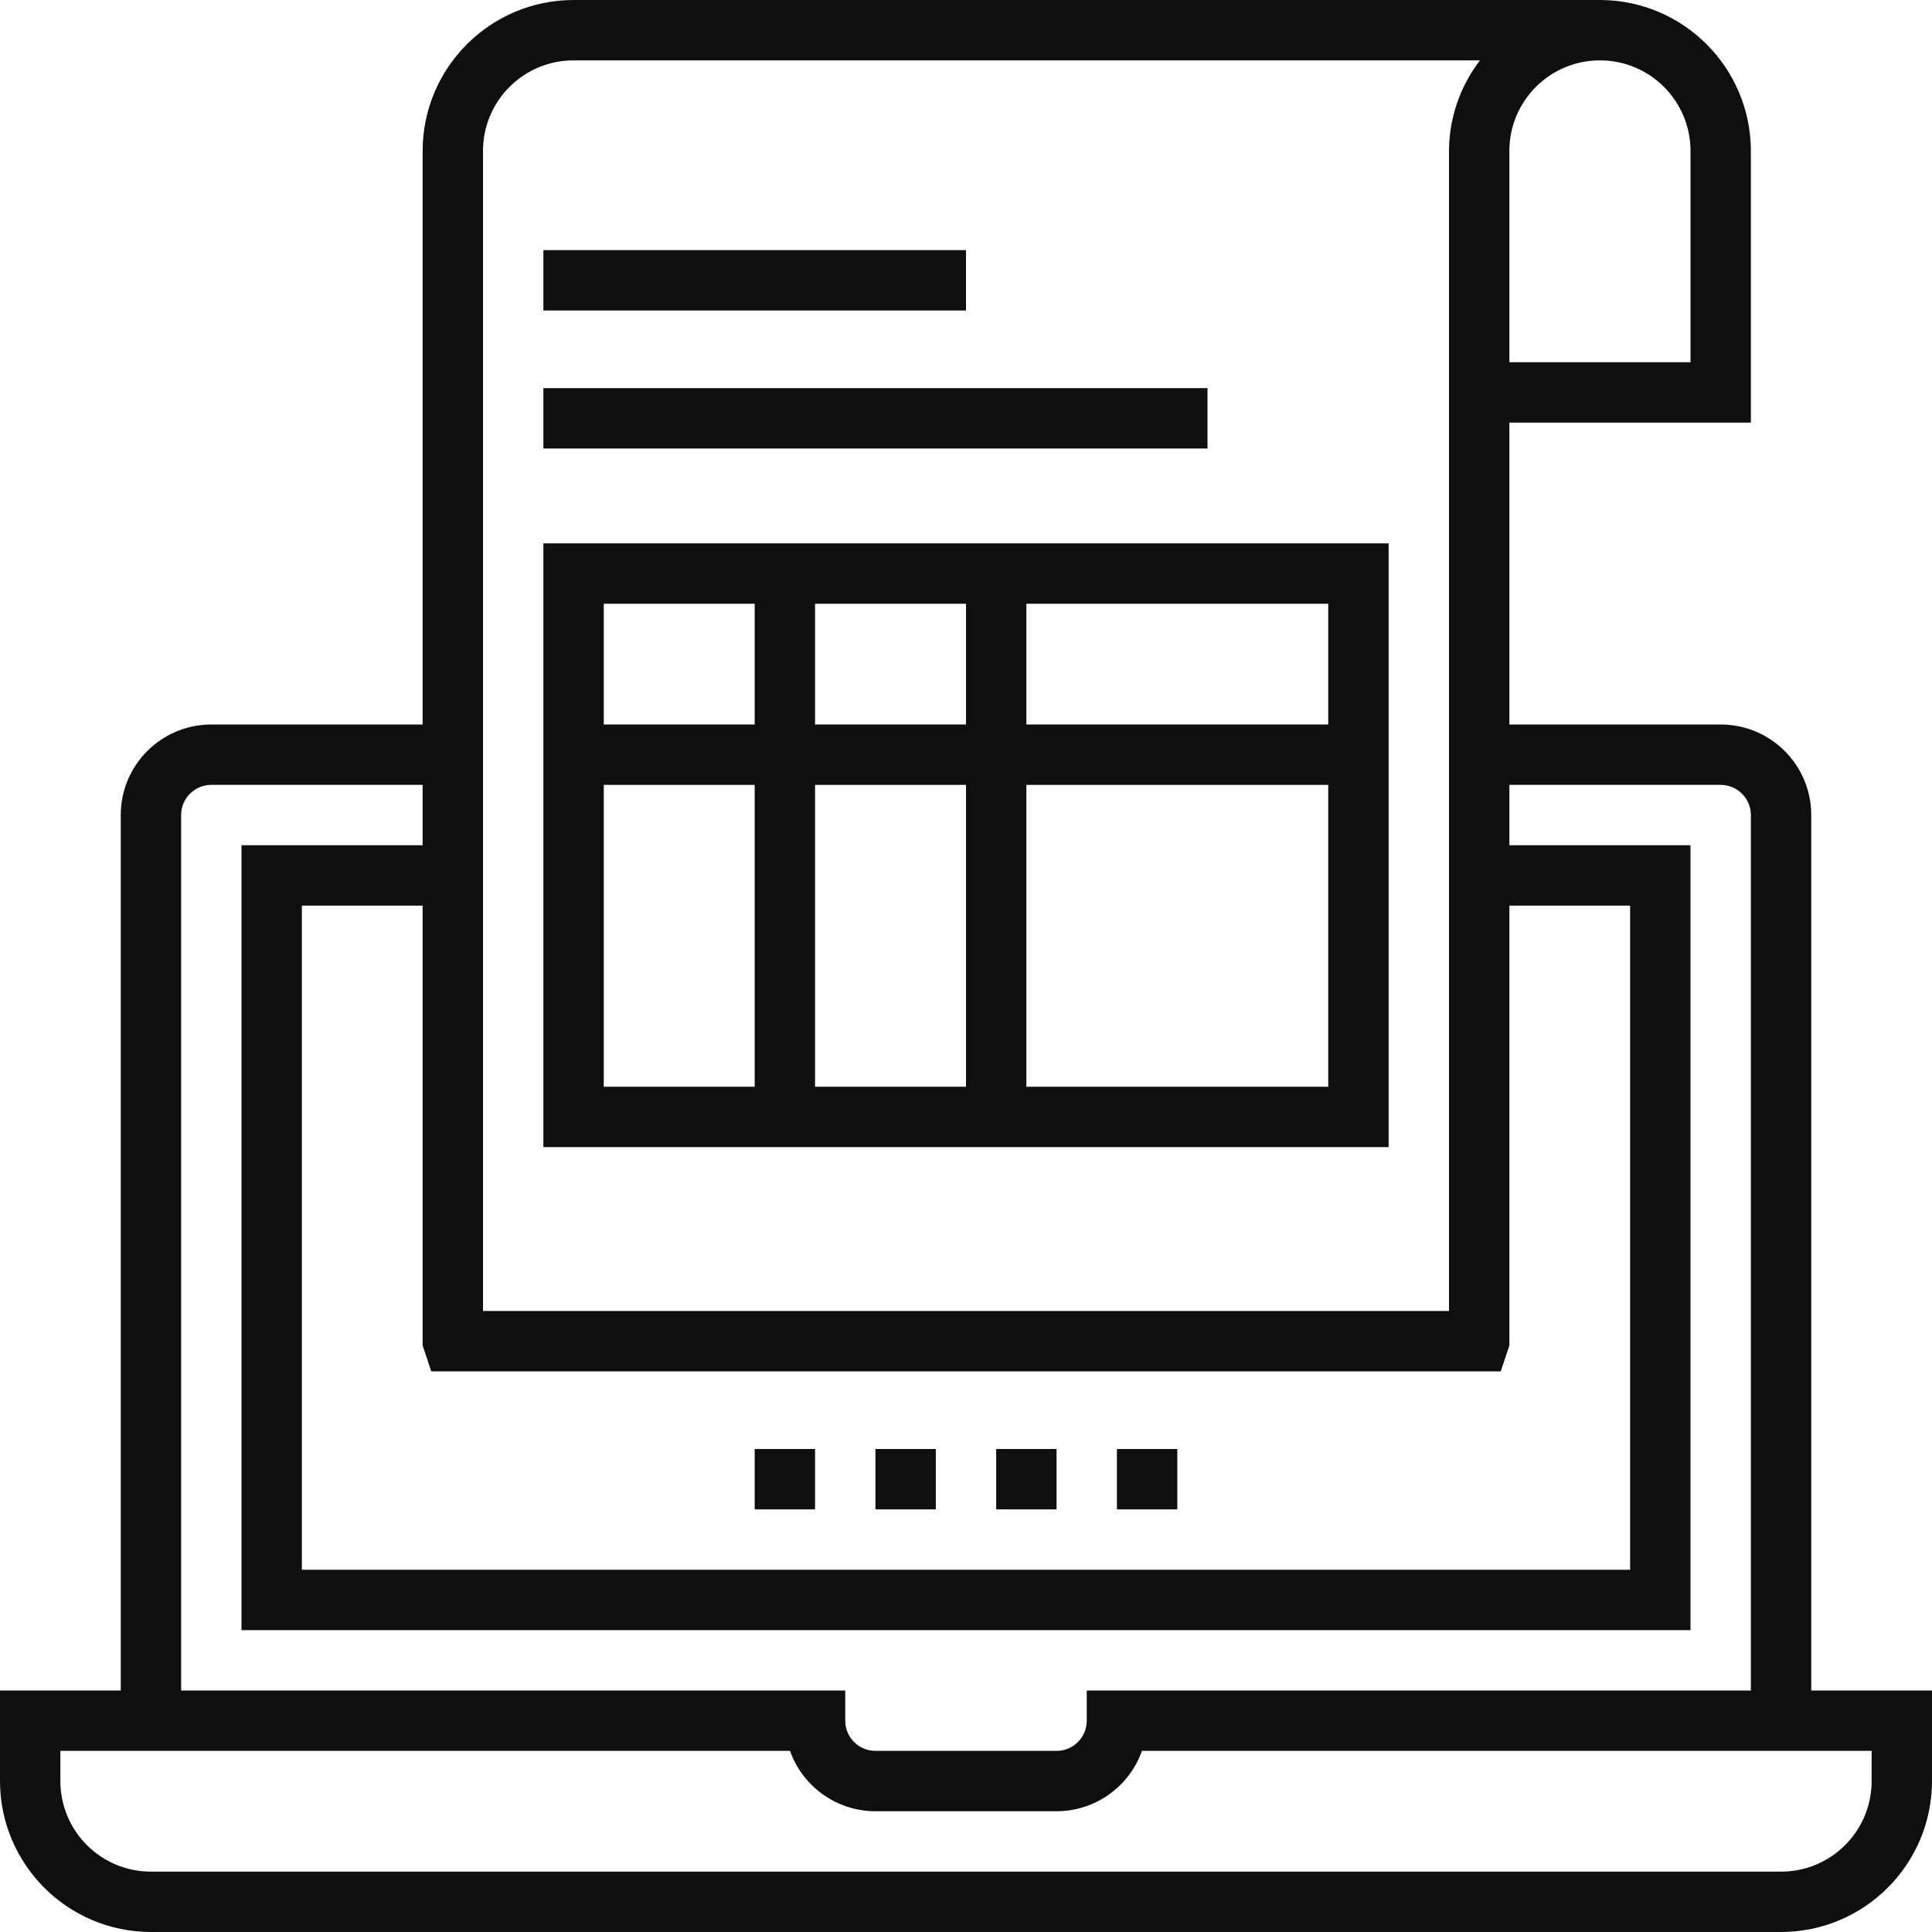 <svg width="56" height="56" viewBox="0 0 56 56" fill="none" xmlns="http://www.w3.org/2000/svg">
<path d="M34.125 43.75H32.375V42H34.125V43.75ZM30.625 43.75H28.875V42H30.625V43.75ZM27.125 43.75H25.375V42H27.125V43.75ZM23.625 43.75H21.875V42H23.625V43.75Z" fill="#0F0F0F"/>
<path d="M52.5 49V23.625C52.5 22.175 51.325 21 49.875 21H43.75V12.25H50.75V4.375C50.747 1.96 48.79 0.003 46.375 0H16.625C14.21 0.003 12.253 1.96 12.25 4.375V21H6.125C4.675 21 3.5 22.175 3.5 23.625V49H0V51.625C0.003 54.04 1.96 55.997 4.375 56H51.625C54.04 55.997 55.997 54.04 56 51.625V49H52.5ZM43.75 4.375C43.75 2.925 44.925 1.75 46.375 1.75C47.825 1.75 49 2.925 49 4.375V10.5H43.75V4.375ZM14 4.375C14 2.925 15.175 1.75 16.625 1.75H42.898C42.319 2.503 42.003 3.425 42 4.375V38H14V4.375ZM43.5 39.75L43.75 39V26.25H47.25V45.5H8.75V26.25H12.25V39L12.5 39.75H43.5ZM5.25 23.625C5.25 23.142 5.642 22.75 6.125 22.75H12.25V24.5H7V47.25H49V24.5H43.75V22.75H49.875C50.358 22.75 50.75 23.142 50.75 23.625V49H31.5V49.875C31.5 50.358 31.108 50.75 30.625 50.75H25.375C24.892 50.75 24.5 50.358 24.5 49.875V49H5.25V23.625ZM54.25 51.625C54.25 53.075 53.075 54.25 51.625 54.25H4.375C2.925 54.25 1.75 53.075 1.75 51.625V50.75H22.899C23.272 51.798 24.263 52.499 25.375 52.5H30.625C31.737 52.499 32.728 51.798 33.1 50.75H54.25V51.625Z" fill="#0F0F0F"/>
<path d="M15.75 33.25H40.25V15.75H15.75V33.25ZM29.75 17.5H38.5V21H29.75V17.5ZM29.75 22.75H38.5V31.5H29.75V22.75ZM23.625 17.5H28V21H23.625V17.5ZM23.625 22.75H28V31.5H23.625V22.75ZM17.5 17.5H21.875V21H17.5V17.5ZM17.5 22.75H21.875V31.5H17.5V22.75Z" fill="#0F0F0F"/>
<path d="M15.75 11.25H35V13H15.75V11.25Z" fill="#0F0F0F"/>
<path d="M15.75 7.25H28V9H15.75V7.25Z" fill="#0F0F0F"/>
</svg>
